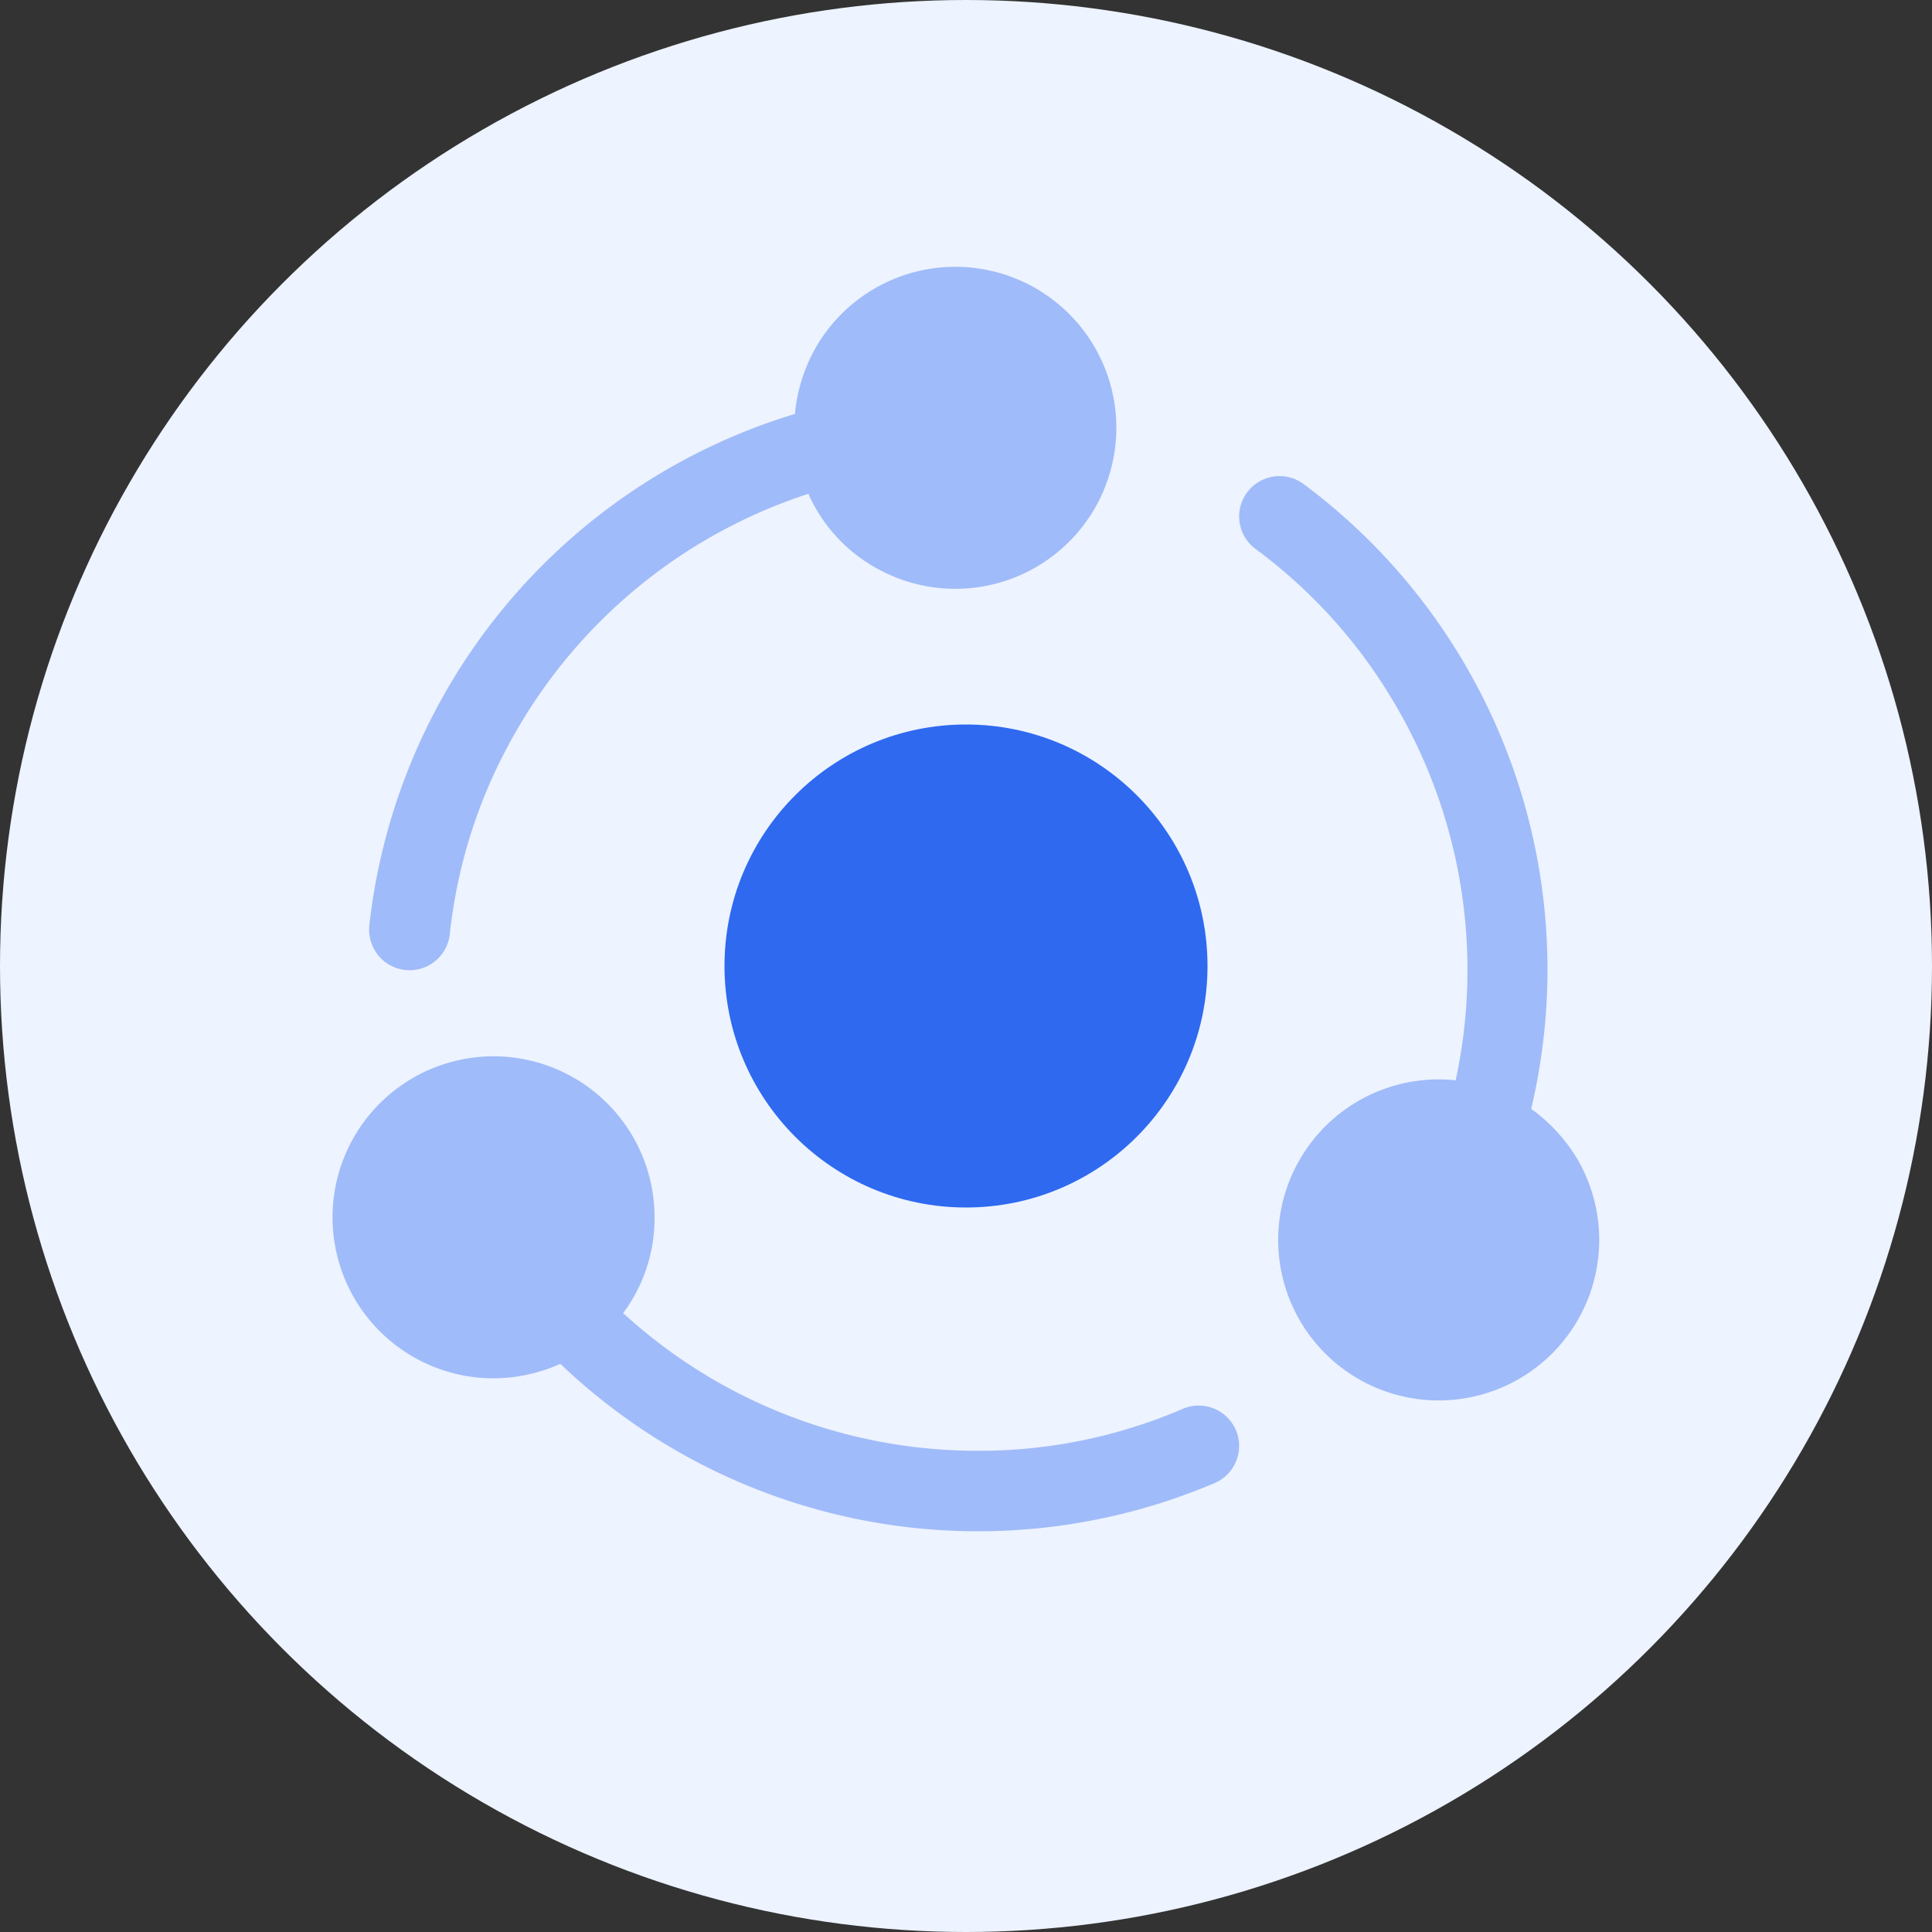 <svg xmlns="http://www.w3.org/2000/svg" width="24" height="24" viewBox="0 0 24 24">
  <rect x="0" y="0" width="24" height="24" fill="#333333" stroke="none"/>
  <g id="技术部门" transform="translate(-191.958 -440.866)">
    <circle id="椭圆_1617" data-name="椭圆 1617" cx="12" cy="12" r="12" transform="translate(191.958 440.866)" fill="#edf3ff"/>
    <g id="组_2072" data-name="组 2072">
      <path id="路径_2707" data-name="路径 2707" d="M207.049,459.288a7.51,7.51,0,0,1-8.13-1.48,2.049,2.049,0,0,1-.83.18,2,2,0,1,1,2-2,1.969,1.969,0,0,1-.39,1.19,6.508,6.508,0,0,0,4.39,1.71,6.381,6.381,0,0,0,2.56-.52.5.5,0,1,1,.4.92Z" fill="#a0bbf9"/>
      <path id="路径_2708" data-name="路径 2708" d="M196.546,452.359a7.509,7.509,0,0,1,5.287-6.351,2.053,2.053,0,0,1,.251-.811,2,2,0,1,1,.758,2.725A1.964,1.964,0,0,1,202,447a6.507,6.507,0,0,0-3.648,2.981,6.378,6.378,0,0,0-.806,2.485.5.5,0,0,1-1-.1Z" fill="#a0bbf9"/>
      <path id="路径_2709" data-name="路径 2709" d="M208.149,446.877a7.516,7.516,0,0,1,2.83,7.764,2.085,2.085,0,0,1,.575.626,1.994,1.994,0,1,1-1.513-.981,6.5,6.5,0,0,0-.742-4.652,6.416,6.416,0,0,0-1.742-1.947.5.5,0,1,1,.592-.81Z" fill="#a0bbf9"/>
    </g>
    <circle id="椭圆_1617-2" data-name="椭圆 1617-2" cx="3" cy="3" r="3" transform="translate(200.958 449.866)" fill="#2e69f0"/>
  </g>
</svg>
